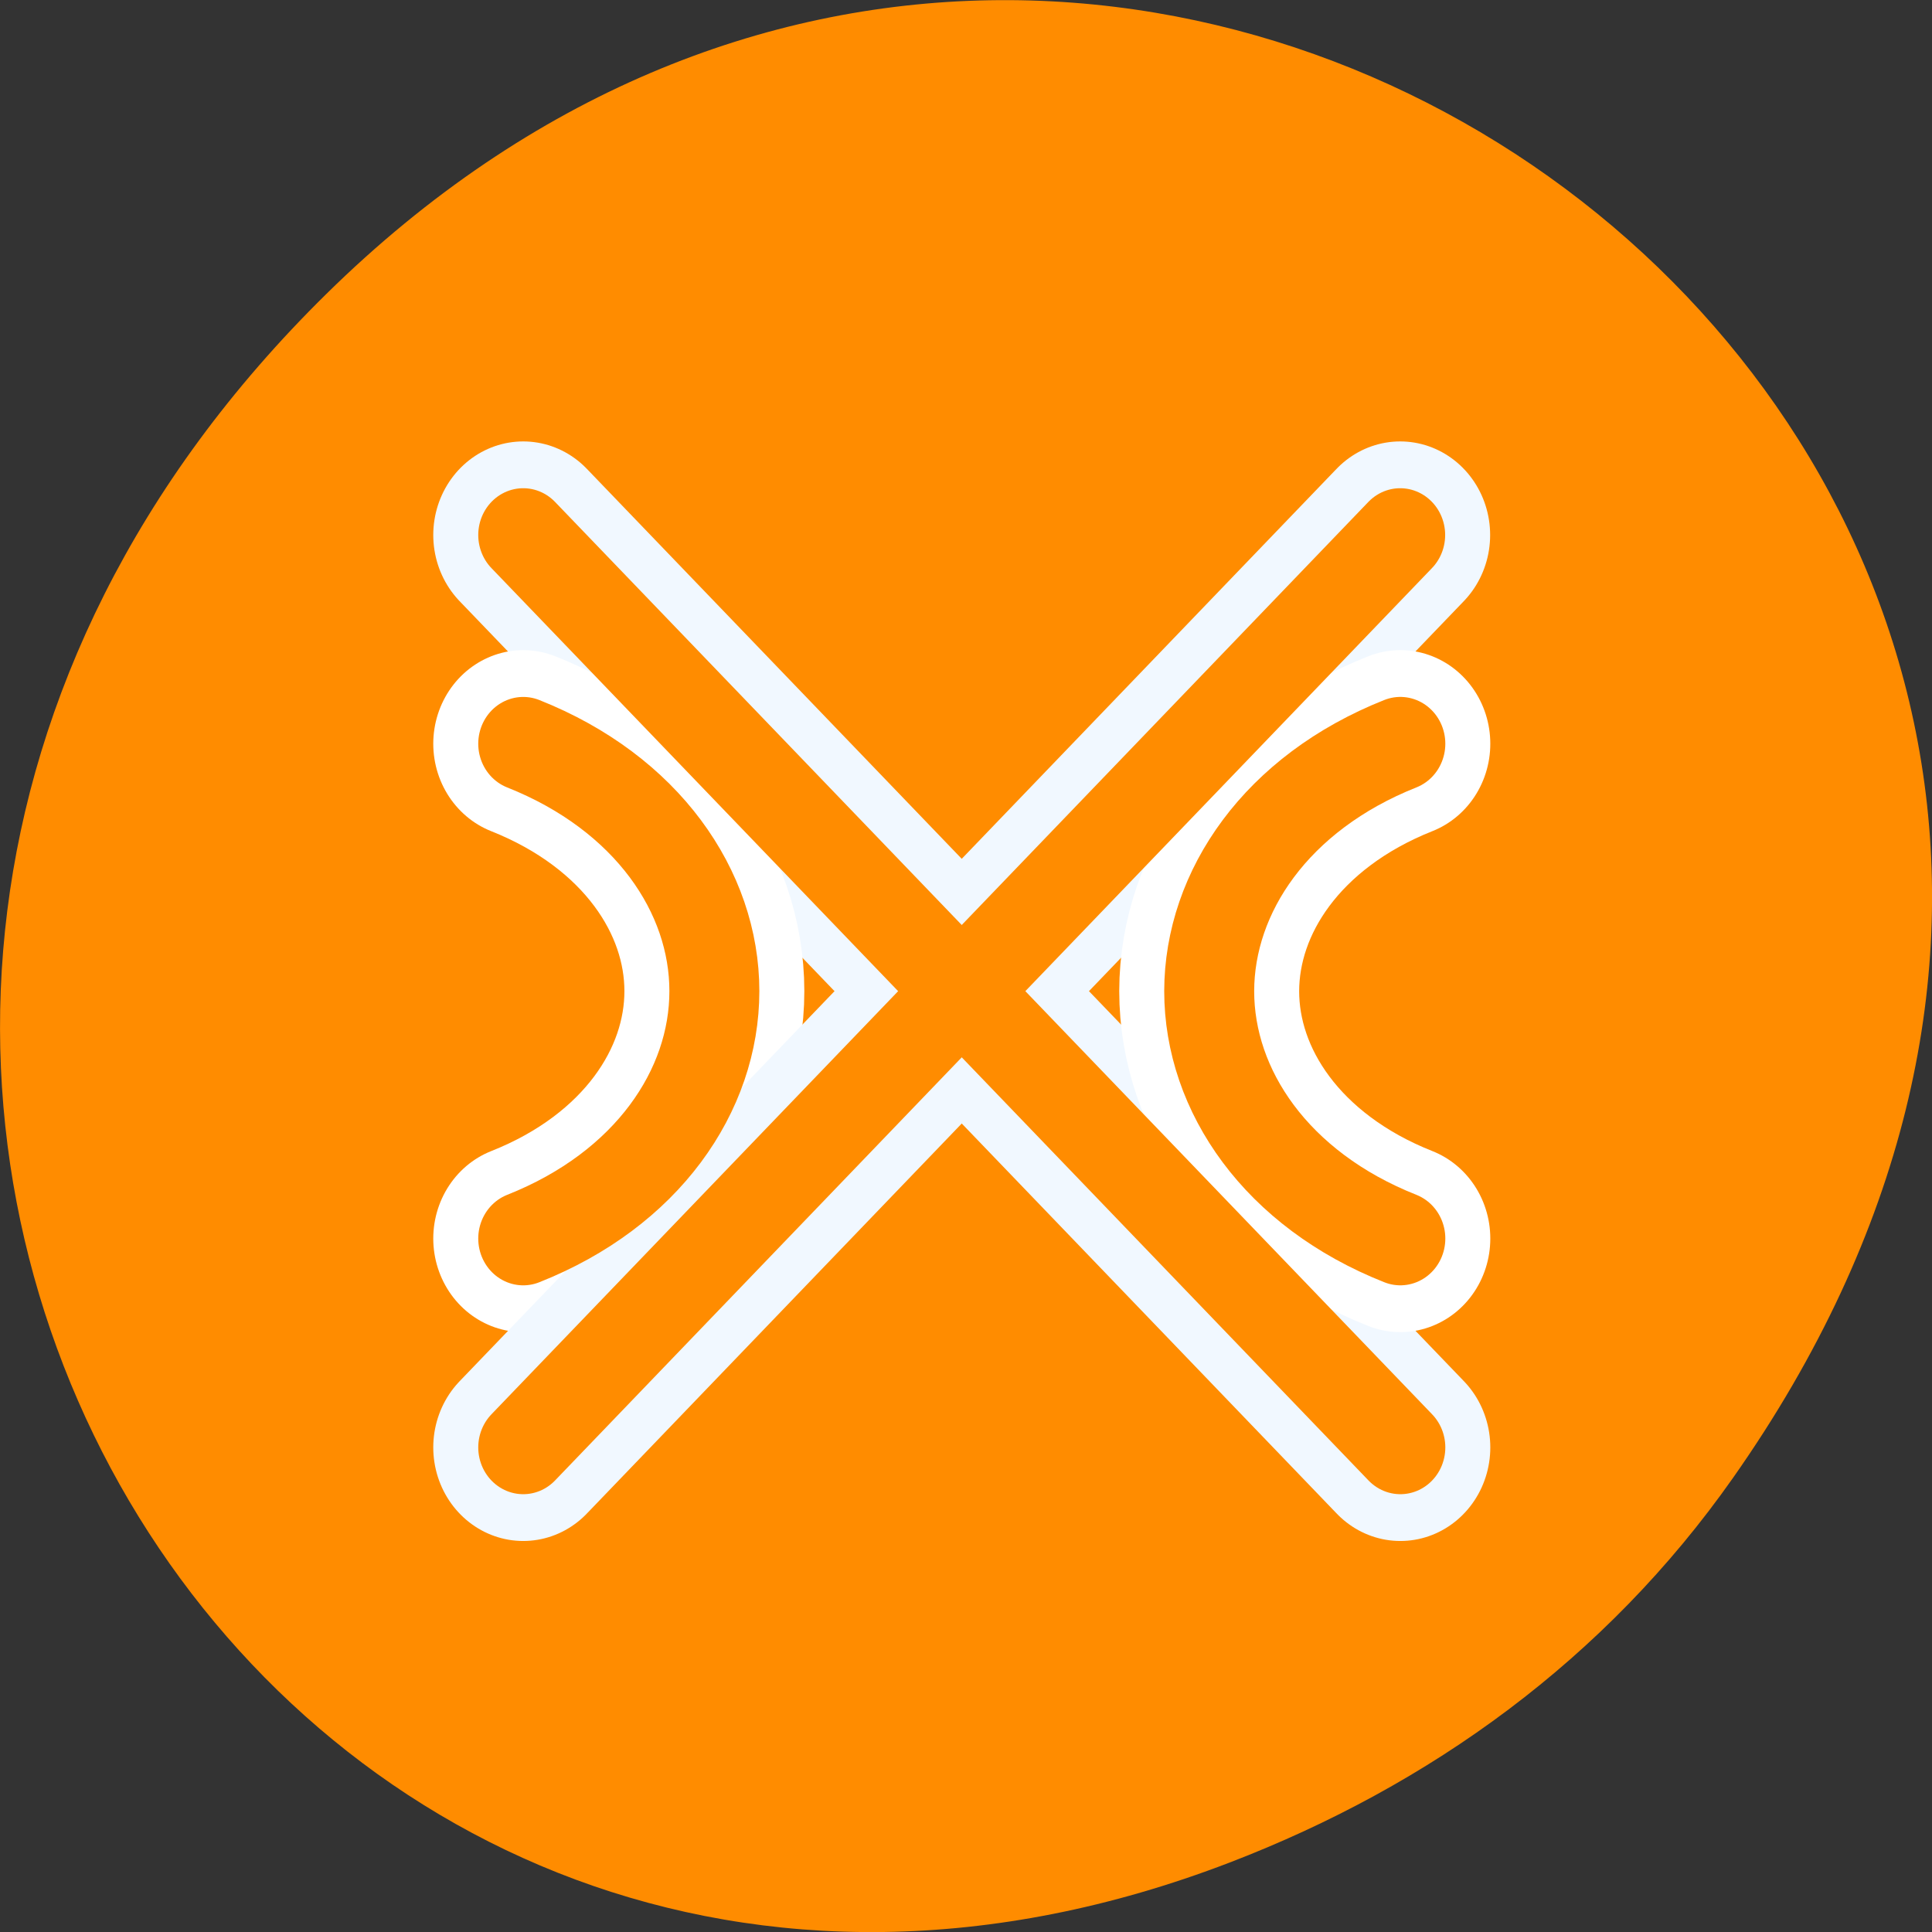 <svg xmlns="http://www.w3.org/2000/svg" viewBox="0 0 48 48"><rect x="0" y="0" width="48" height="48" fill="#333333" stroke="none"/><path d="m 43.055 36.719 c 17.262 -24.547 -14.613 -49.422 -34.945 -29.418 c -19.16 18.844 -1.398 48.125 22.441 38.973 c 4.973 -1.91 9.336 -5.047 12.504 -9.555" style="fill:#ff8c00"/><g transform="matrix(0.447 0 0 0.465 10.485 10.675)" style="stroke-linecap:round;stroke-linejoin:round"><g style="fill:none;stroke-width:10"><path d="m 5.625 5.628 l 48.751 48.749" style="stroke:#f1f8ff"/><path d="m 5.625 43.218 c 6.893 -2.624 10.624 -7.905 10.624 -13.219 c 0 -5.306 -3.731 -10.587 -10.624 -13.219" style="stroke:#fff"/><path d="M 54.367 5.628 L 5.625 54.377 " style="stroke:#f1f8ff"/><path d="m 54.376 16.779 c -6.893 2.632 -10.615 7.913 -10.624 13.219 c 0 5.315 3.731 10.596 10.624 13.219" style="stroke:#fff"/></g><g style="stroke:#ff8c00;stroke-width:5"><path d="m 5.625 5.628 l 48.751 48.749" style="fill:#ff8c00"/><g style="fill:none"><path d="m 54.376 16.779 c -6.893 2.632 -10.615 7.913 -10.624 13.219 c 0 5.315 3.731 10.596 10.624 13.219"/><path d="m 5.625 43.218 c 6.893 -2.624 10.624 -7.905 10.624 -13.219 c 0 -5.306 -3.731 -10.587 -10.624 -13.219"/><path d="M 54.367 5.628 L 5.625 54.377 "/></g></g></g></svg>